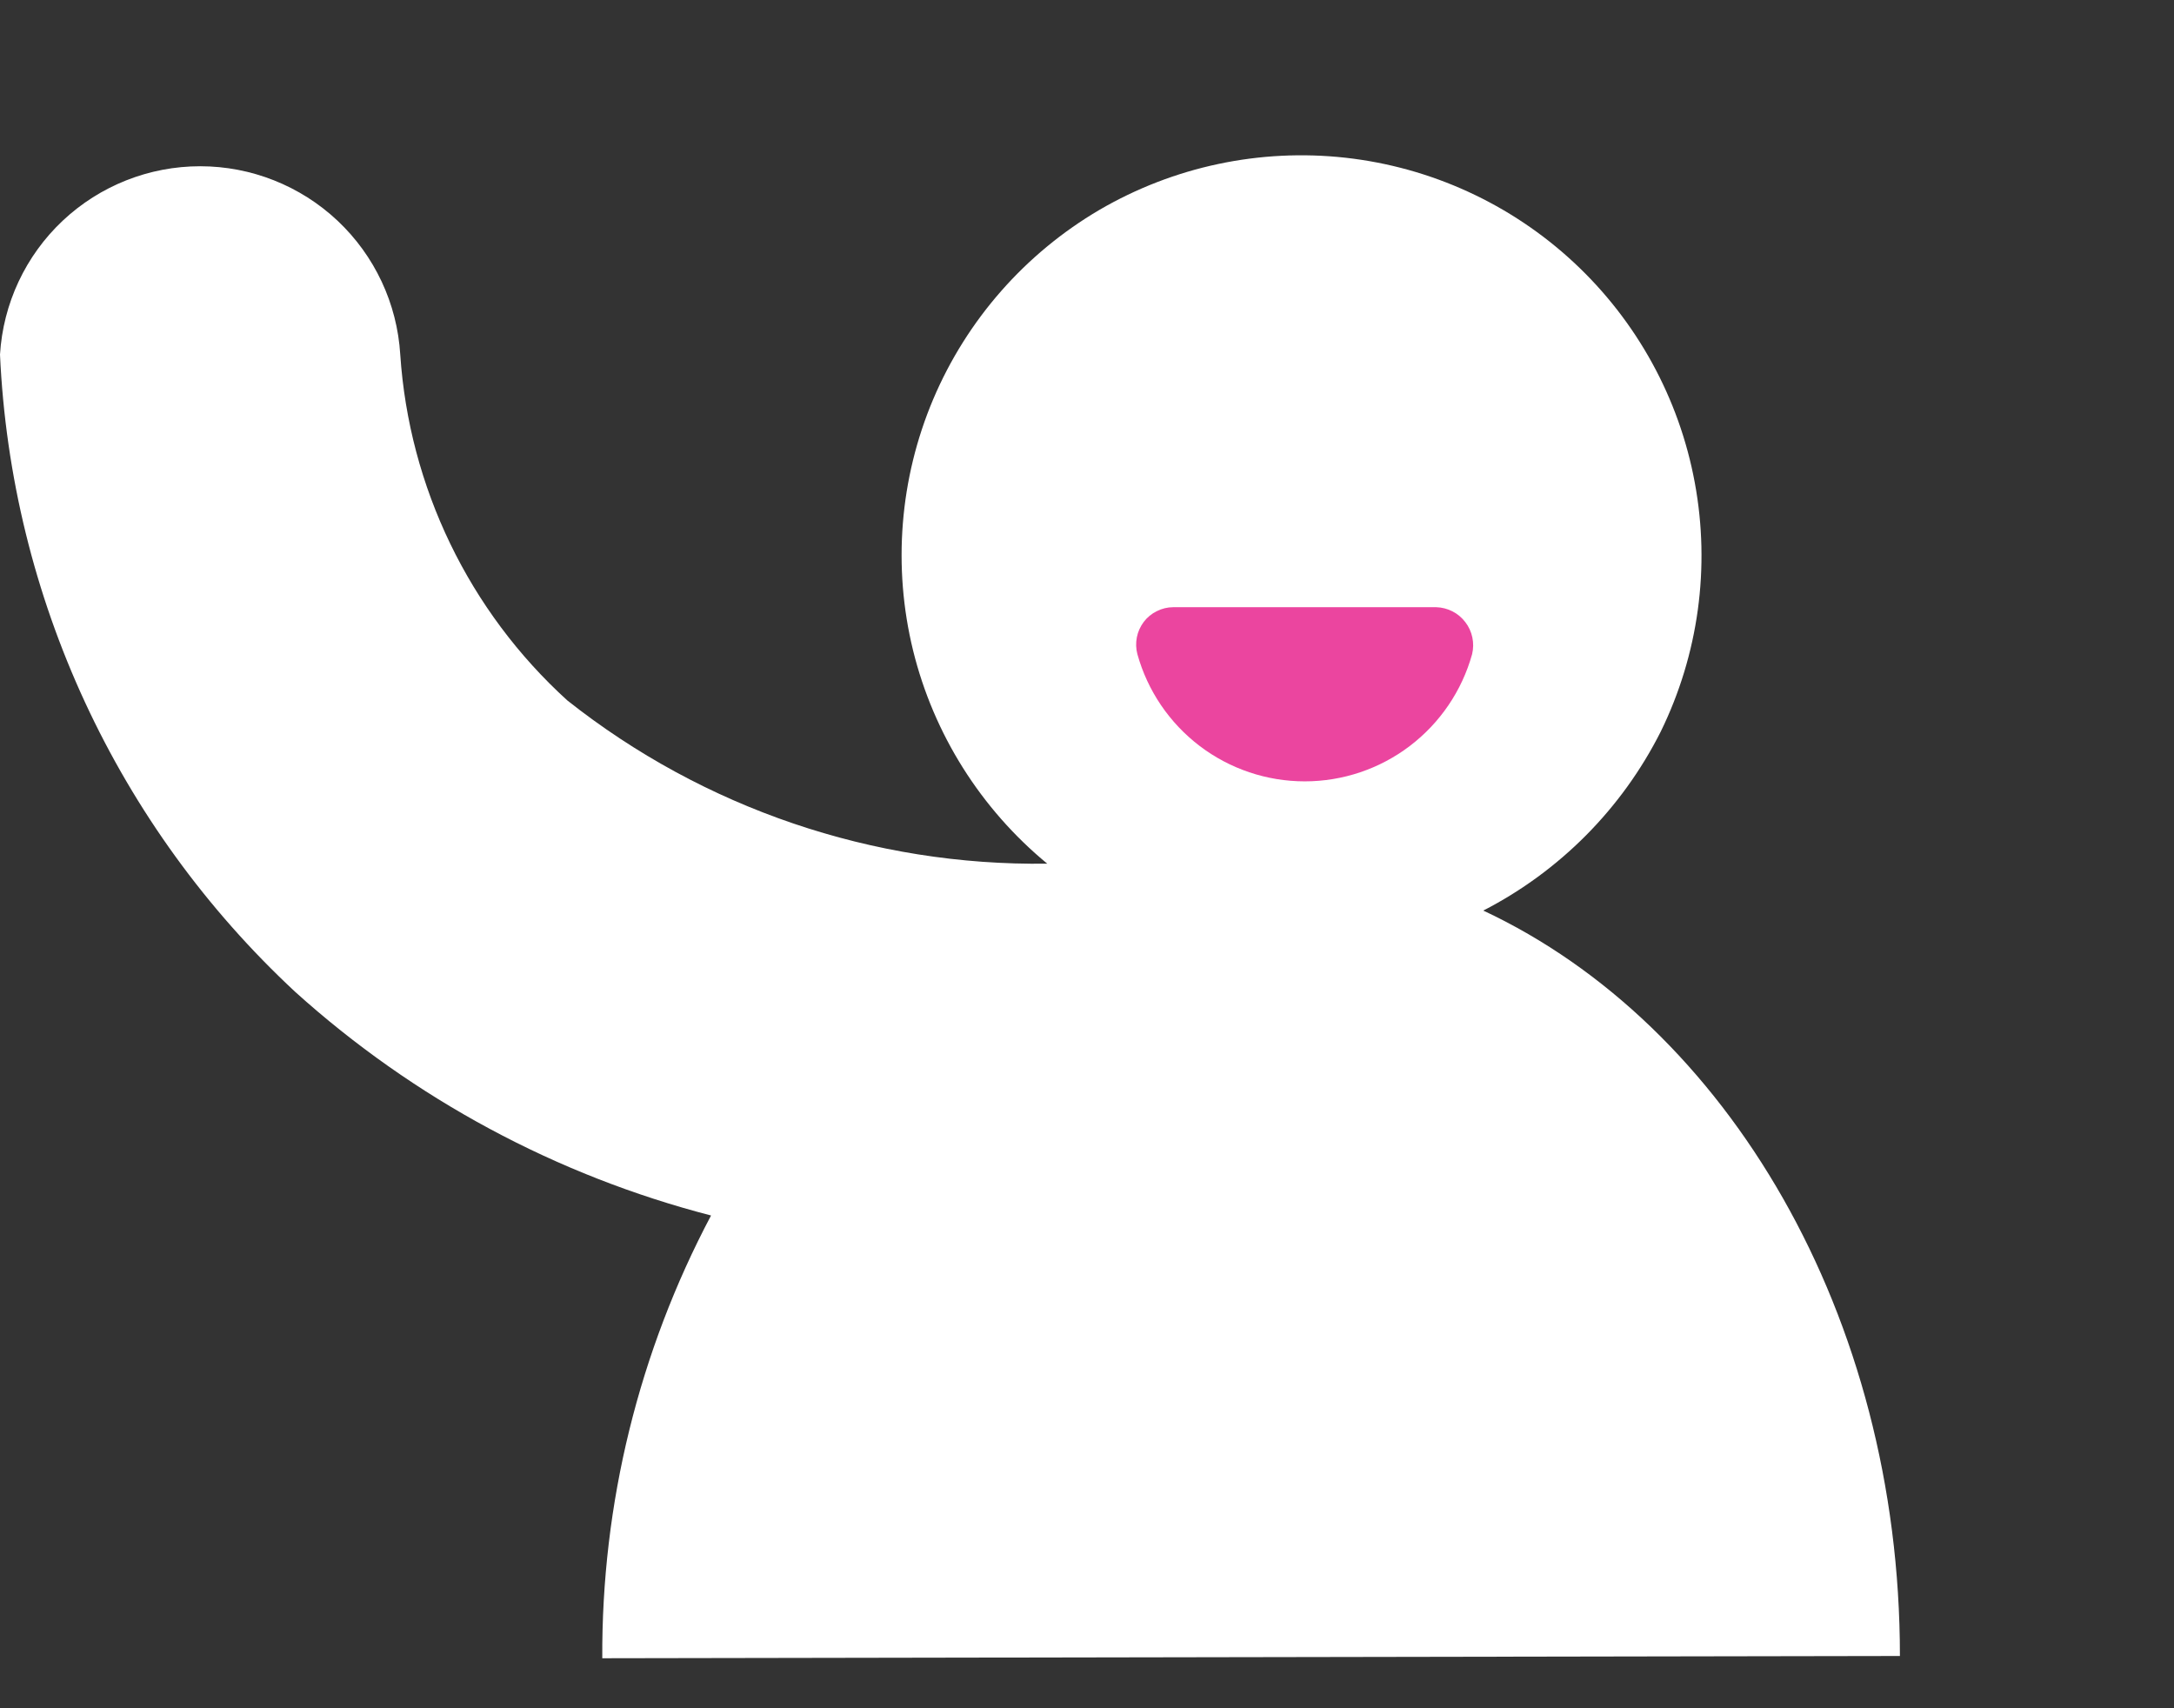 <svg width="28" height="22" viewBox="0 0 28 22" fill="none" xmlns="http://www.w3.org/2000/svg">
<rect x="0" y="0" width="28" height="22" fill="#333333" stroke="none"/>
<path d="M24.47 21.327C24.47 16.94 22.243 13.196 19.104 11.727C20.09 11.22 20.89 10.413 21.389 9.423C21.876 8.429 22.03 7.305 21.828 6.216C21.627 5.128 21.08 4.133 20.269 3.379C19.459 2.626 18.427 2.153 17.326 2.031C16.226 1.91 15.116 2.145 14.16 2.703C13.203 3.265 12.452 4.12 12.019 5.142C11.587 6.164 11.496 7.299 11.76 8.377C12.025 9.454 12.632 10.417 13.488 11.123C11.247 11.154 9.063 10.411 7.306 9.02C6.04 7.869 5.269 6.273 5.155 4.566C5.115 3.909 4.826 3.293 4.347 2.842C3.868 2.392 3.235 2.141 2.578 2.141C1.92 2.141 1.287 2.392 0.808 2.842C0.329 3.293 0.04 3.909 0 4.566C0.143 7.694 1.508 10.641 3.802 12.774C5.329 14.151 7.167 15.139 9.158 15.654C8.228 17.41 7.747 19.369 7.757 21.356L24.47 21.327Z" fill="white"/>
<path d="M18.96 8.425C18.829 8.896 18.547 9.311 18.158 9.607C17.769 9.903 17.293 10.063 16.805 10.063C16.316 10.063 15.84 9.903 15.451 9.607C15.062 9.311 14.78 8.896 14.649 8.425C14.63 8.354 14.628 8.28 14.642 8.208C14.656 8.135 14.687 8.068 14.731 8.009C14.775 7.951 14.833 7.903 14.899 7.871C14.964 7.838 15.037 7.82 15.11 7.82H18.499C18.572 7.822 18.643 7.841 18.708 7.874C18.773 7.907 18.829 7.955 18.873 8.013C18.918 8.071 18.948 8.138 18.963 8.209C18.978 8.28 18.977 8.354 18.96 8.425Z" fill="#EB459F"/>
</svg>
